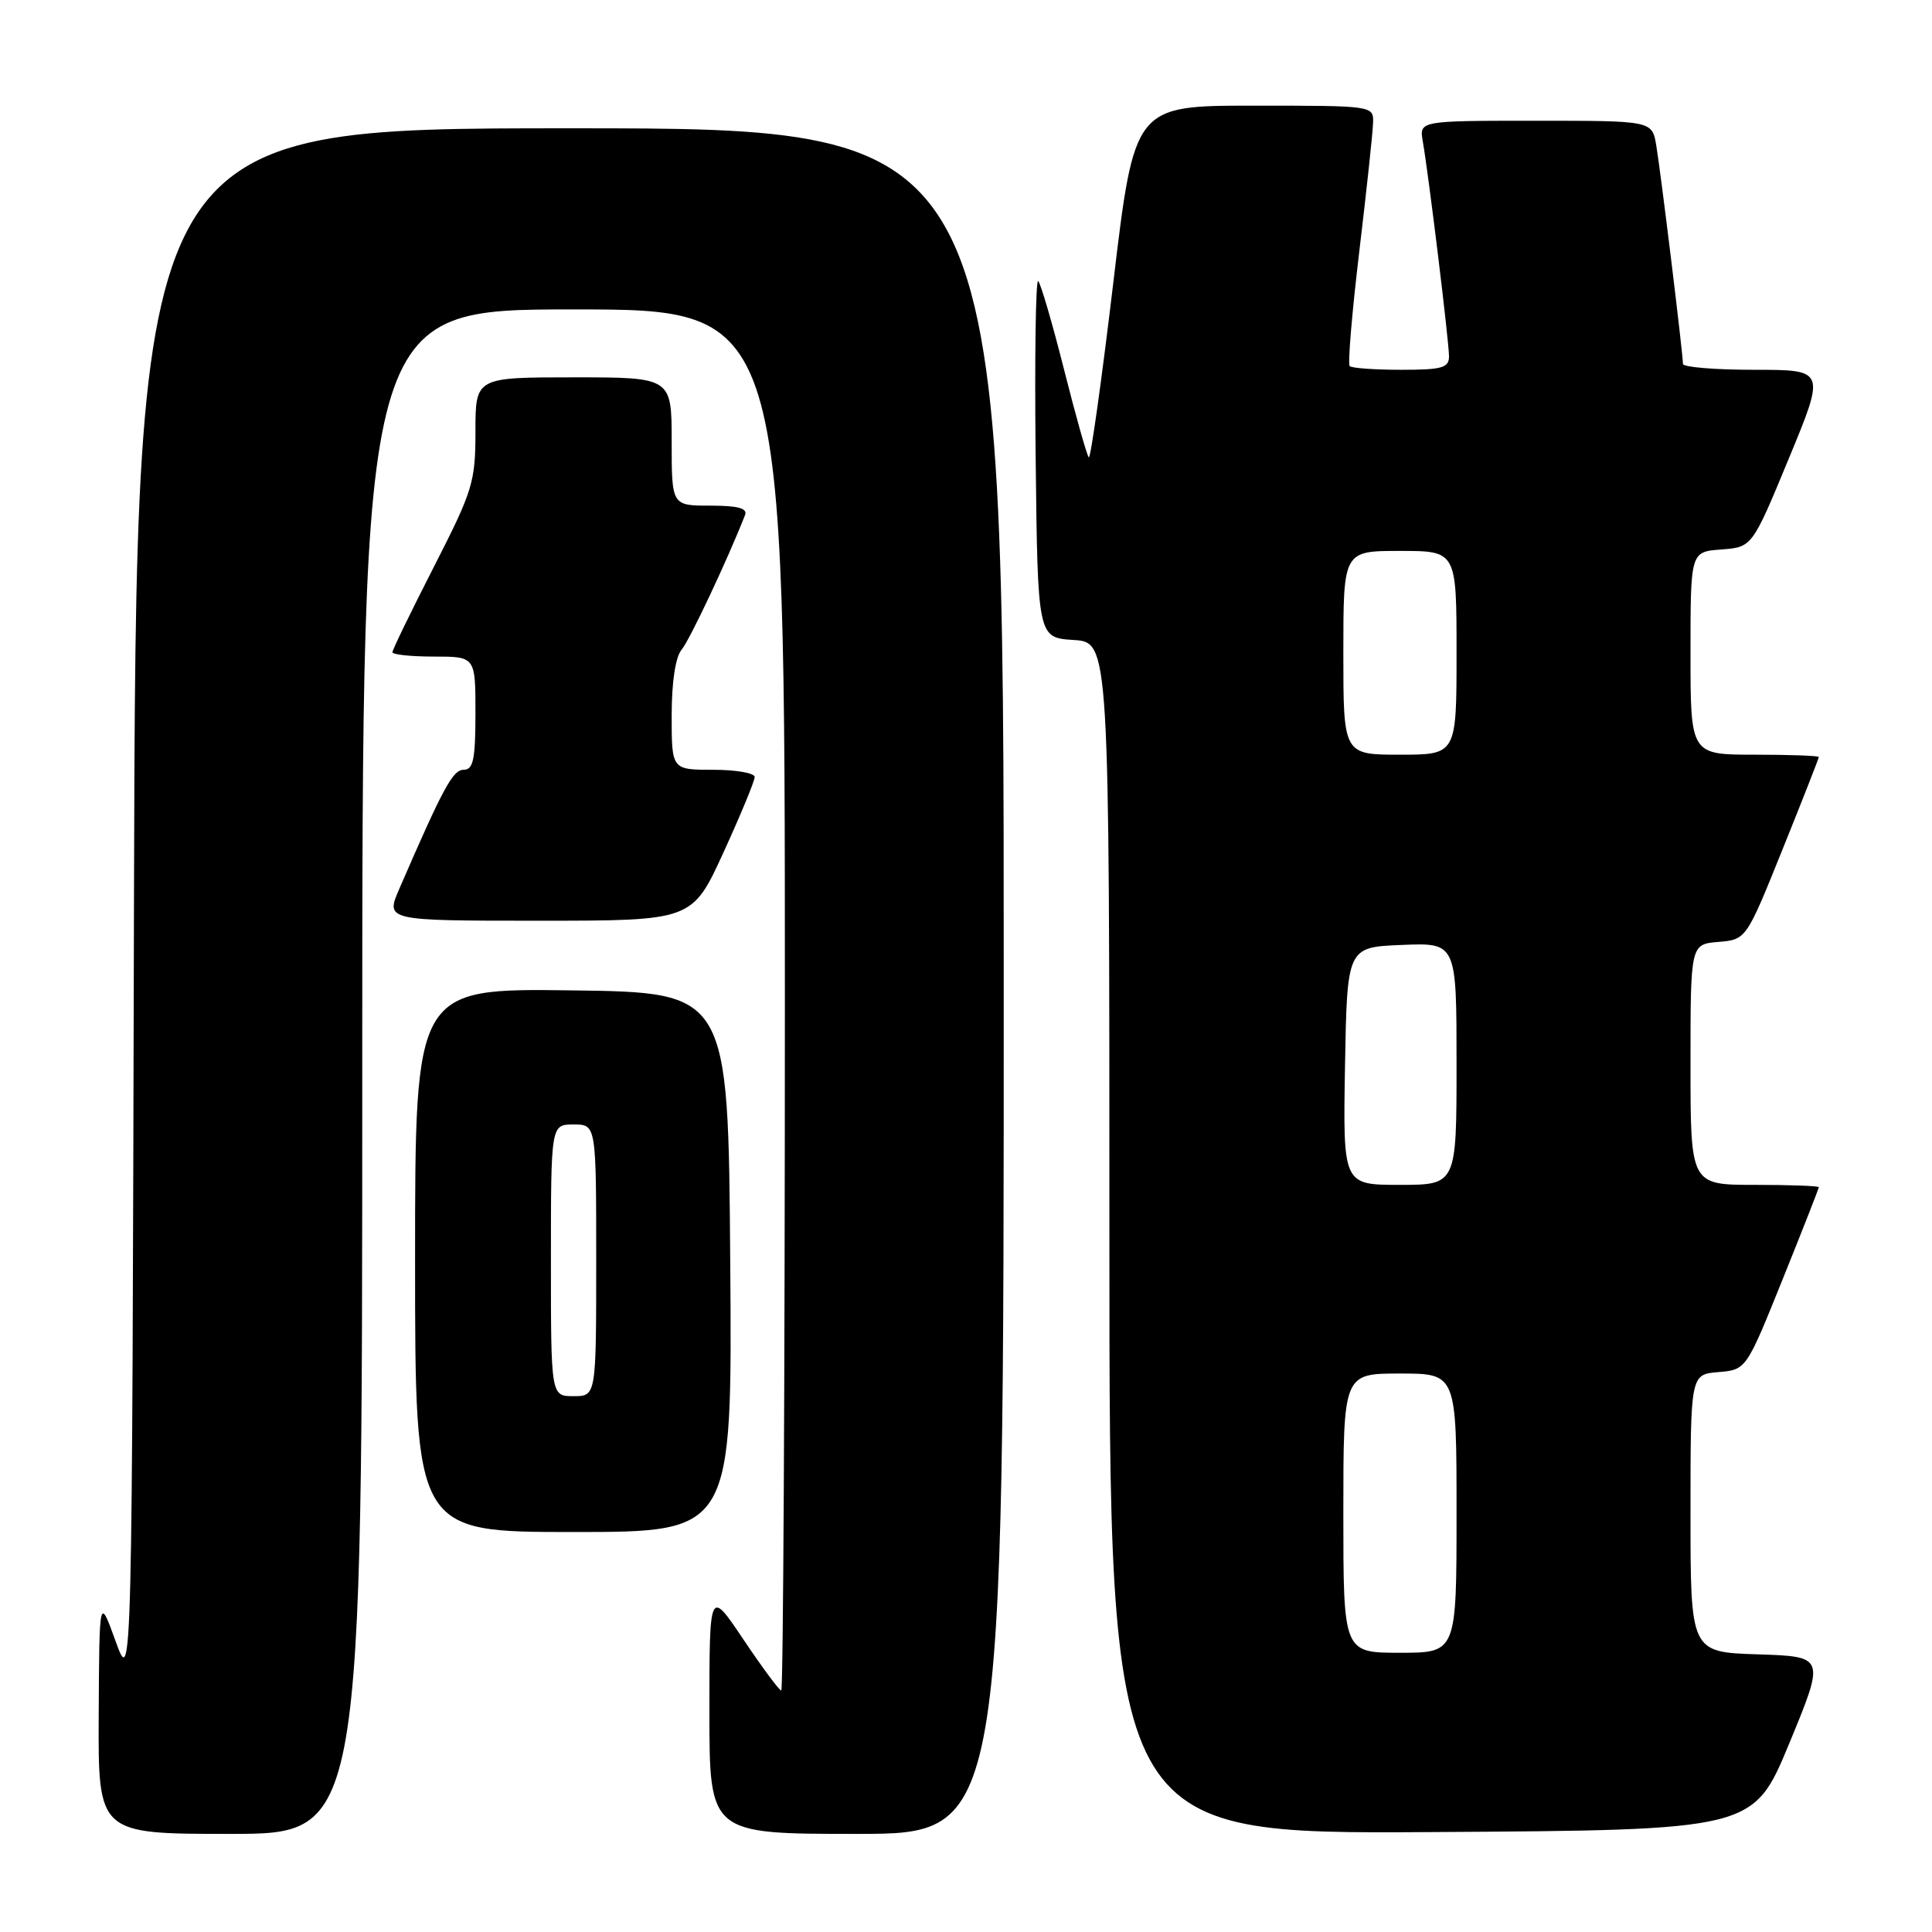 <?xml version="1.0" encoding="UTF-8" standalone="no"?>
<!DOCTYPE svg PUBLIC "-//W3C//DTD SVG 1.1//EN" "http://www.w3.org/Graphics/SVG/1.1/DTD/svg11.dtd" >
<svg xmlns="http://www.w3.org/2000/svg" xmlns:xlink="http://www.w3.org/1999/xlink" version="1.1" viewBox="0 0 256 256">
 <g >
 <path fill="currentColor"
d=" M 48.00 142.00 C 48.00 41.00 48.00 41.00 76.00 41.00 C 104.00 41.00 104.00 41.00 104.00 132.50 C 104.00 182.83 103.78 224.00 103.52 224.00 C 103.26 224.00 101.01 220.97 98.52 217.26 C 94.00 210.52 94.00 210.52 94.00 226.76 C 94.00 243.00 94.00 243.00 113.50 243.00 C 133.00 243.00 133.00 243.00 133.00 130.00 C 133.00 17.00 133.00 17.00 75.50 17.00 C 18.01 17.00 18.01 17.00 17.75 120.25 C 17.50 223.50 17.50 223.50 15.33 217.50 C 13.16 211.50 13.16 211.50 13.08 227.25 C 13.00 243.00 13.00 243.00 30.50 243.00 C 48.00 243.00 48.00 243.00 48.00 142.00 Z  M 237.09 231.00 C 241.84 219.50 241.84 219.50 232.92 219.21 C 224.00 218.92 224.00 218.92 224.00 200.52 C 224.00 182.12 224.00 182.12 227.69 181.81 C 231.38 181.50 231.38 181.50 236.19 169.56 C 238.84 162.99 241.00 157.48 241.00 157.31 C 241.00 157.14 237.18 157.00 232.50 157.00 C 224.00 157.00 224.00 157.00 224.00 141.06 C 224.00 125.12 224.00 125.12 227.69 124.81 C 231.38 124.50 231.38 124.50 236.19 112.56 C 238.84 105.99 241.00 100.48 241.00 100.31 C 241.00 100.14 237.18 100.00 232.50 100.00 C 224.00 100.00 224.00 100.00 224.00 86.56 C 224.00 73.11 224.00 73.11 228.08 72.81 C 232.17 72.50 232.17 72.50 237.03 60.75 C 241.89 49.00 241.89 49.00 232.44 49.00 C 227.25 49.00 223.00 48.65 223.00 48.22 C 223.00 46.86 220.04 22.65 219.46 19.25 C 218.91 16.00 218.91 16.00 203.48 16.00 C 188.05 16.00 188.05 16.00 188.53 18.75 C 189.32 23.30 192.00 45.28 192.00 47.21 C 192.00 48.74 191.09 49.00 185.67 49.00 C 182.18 49.00 179.11 48.78 178.84 48.51 C 178.57 48.24 179.15 41.38 180.12 33.26 C 181.09 25.14 181.91 17.49 181.94 16.25 C 182.00 14.01 181.94 14.00 166.15 14.00 C 150.31 14.00 150.31 14.00 147.51 37.52 C 145.97 50.46 144.51 60.84 144.27 60.60 C 144.02 60.36 142.55 55.14 141.00 49.00 C 139.45 42.86 137.90 37.57 137.57 37.24 C 137.24 36.90 137.08 47.40 137.23 60.56 C 137.50 84.50 137.50 84.50 142.25 84.80 C 147.00 85.11 147.00 85.11 147.00 164.07 C 147.00 243.02 147.00 243.02 189.67 242.76 C 232.33 242.50 232.33 242.50 237.09 231.00 Z  M 96.76 167.25 C 96.50 131.50 96.50 131.50 75.75 131.23 C 55.00 130.96 55.00 130.96 55.00 166.98 C 55.00 203.00 55.00 203.00 76.01 203.00 C 97.03 203.00 97.03 203.00 96.76 167.25 Z  M 95.86 112.96 C 98.14 107.98 100.00 103.48 100.00 102.96 C 100.00 102.43 97.53 102.00 94.50 102.00 C 89.00 102.00 89.00 102.00 89.00 94.83 C 89.00 90.34 89.50 87.07 90.32 86.08 C 91.39 84.81 96.43 74.10 98.72 68.25 C 99.08 67.35 97.79 67.00 94.11 67.00 C 89.00 67.00 89.00 67.00 89.00 58.50 C 89.00 50.00 89.00 50.00 76.00 50.00 C 63.00 50.00 63.00 50.00 63.00 57.17 C 63.00 63.88 62.65 65.01 57.50 75.09 C 54.48 81.00 52.00 86.10 52.00 86.42 C 52.00 86.74 54.48 87.00 57.50 87.00 C 63.00 87.00 63.00 87.00 63.00 94.50 C 63.00 100.62 62.71 102.00 61.44 102.00 C 60.00 102.00 58.73 104.35 52.92 117.75 C 51.07 122.00 51.07 122.00 71.39 122.00 C 91.72 122.00 91.72 122.00 95.86 112.96 Z  M 178.00 200.50 C 178.00 182.00 178.00 182.00 185.50 182.00 C 193.00 182.00 193.00 182.00 193.00 200.50 C 193.00 219.00 193.00 219.00 185.50 219.00 C 178.00 219.00 178.00 219.00 178.00 200.50 Z  M 178.22 141.25 C 178.50 125.50 178.50 125.50 185.75 125.21 C 193.00 124.91 193.00 124.91 193.00 140.96 C 193.00 157.00 193.00 157.00 185.47 157.00 C 177.95 157.00 177.95 157.00 178.22 141.25 Z  M 178.00 86.50 C 178.00 73.00 178.00 73.00 185.50 73.00 C 193.00 73.00 193.00 73.00 193.00 86.50 C 193.00 100.00 193.00 100.00 185.50 100.00 C 178.00 100.00 178.00 100.00 178.00 86.50 Z  M 73.00 167.00 C 73.00 149.00 73.00 149.00 76.00 149.00 C 79.00 149.00 79.00 149.00 79.00 167.00 C 79.00 185.00 79.00 185.00 76.00 185.00 C 73.00 185.00 73.00 185.00 73.00 167.00 Z "/>
</g>
</svg>